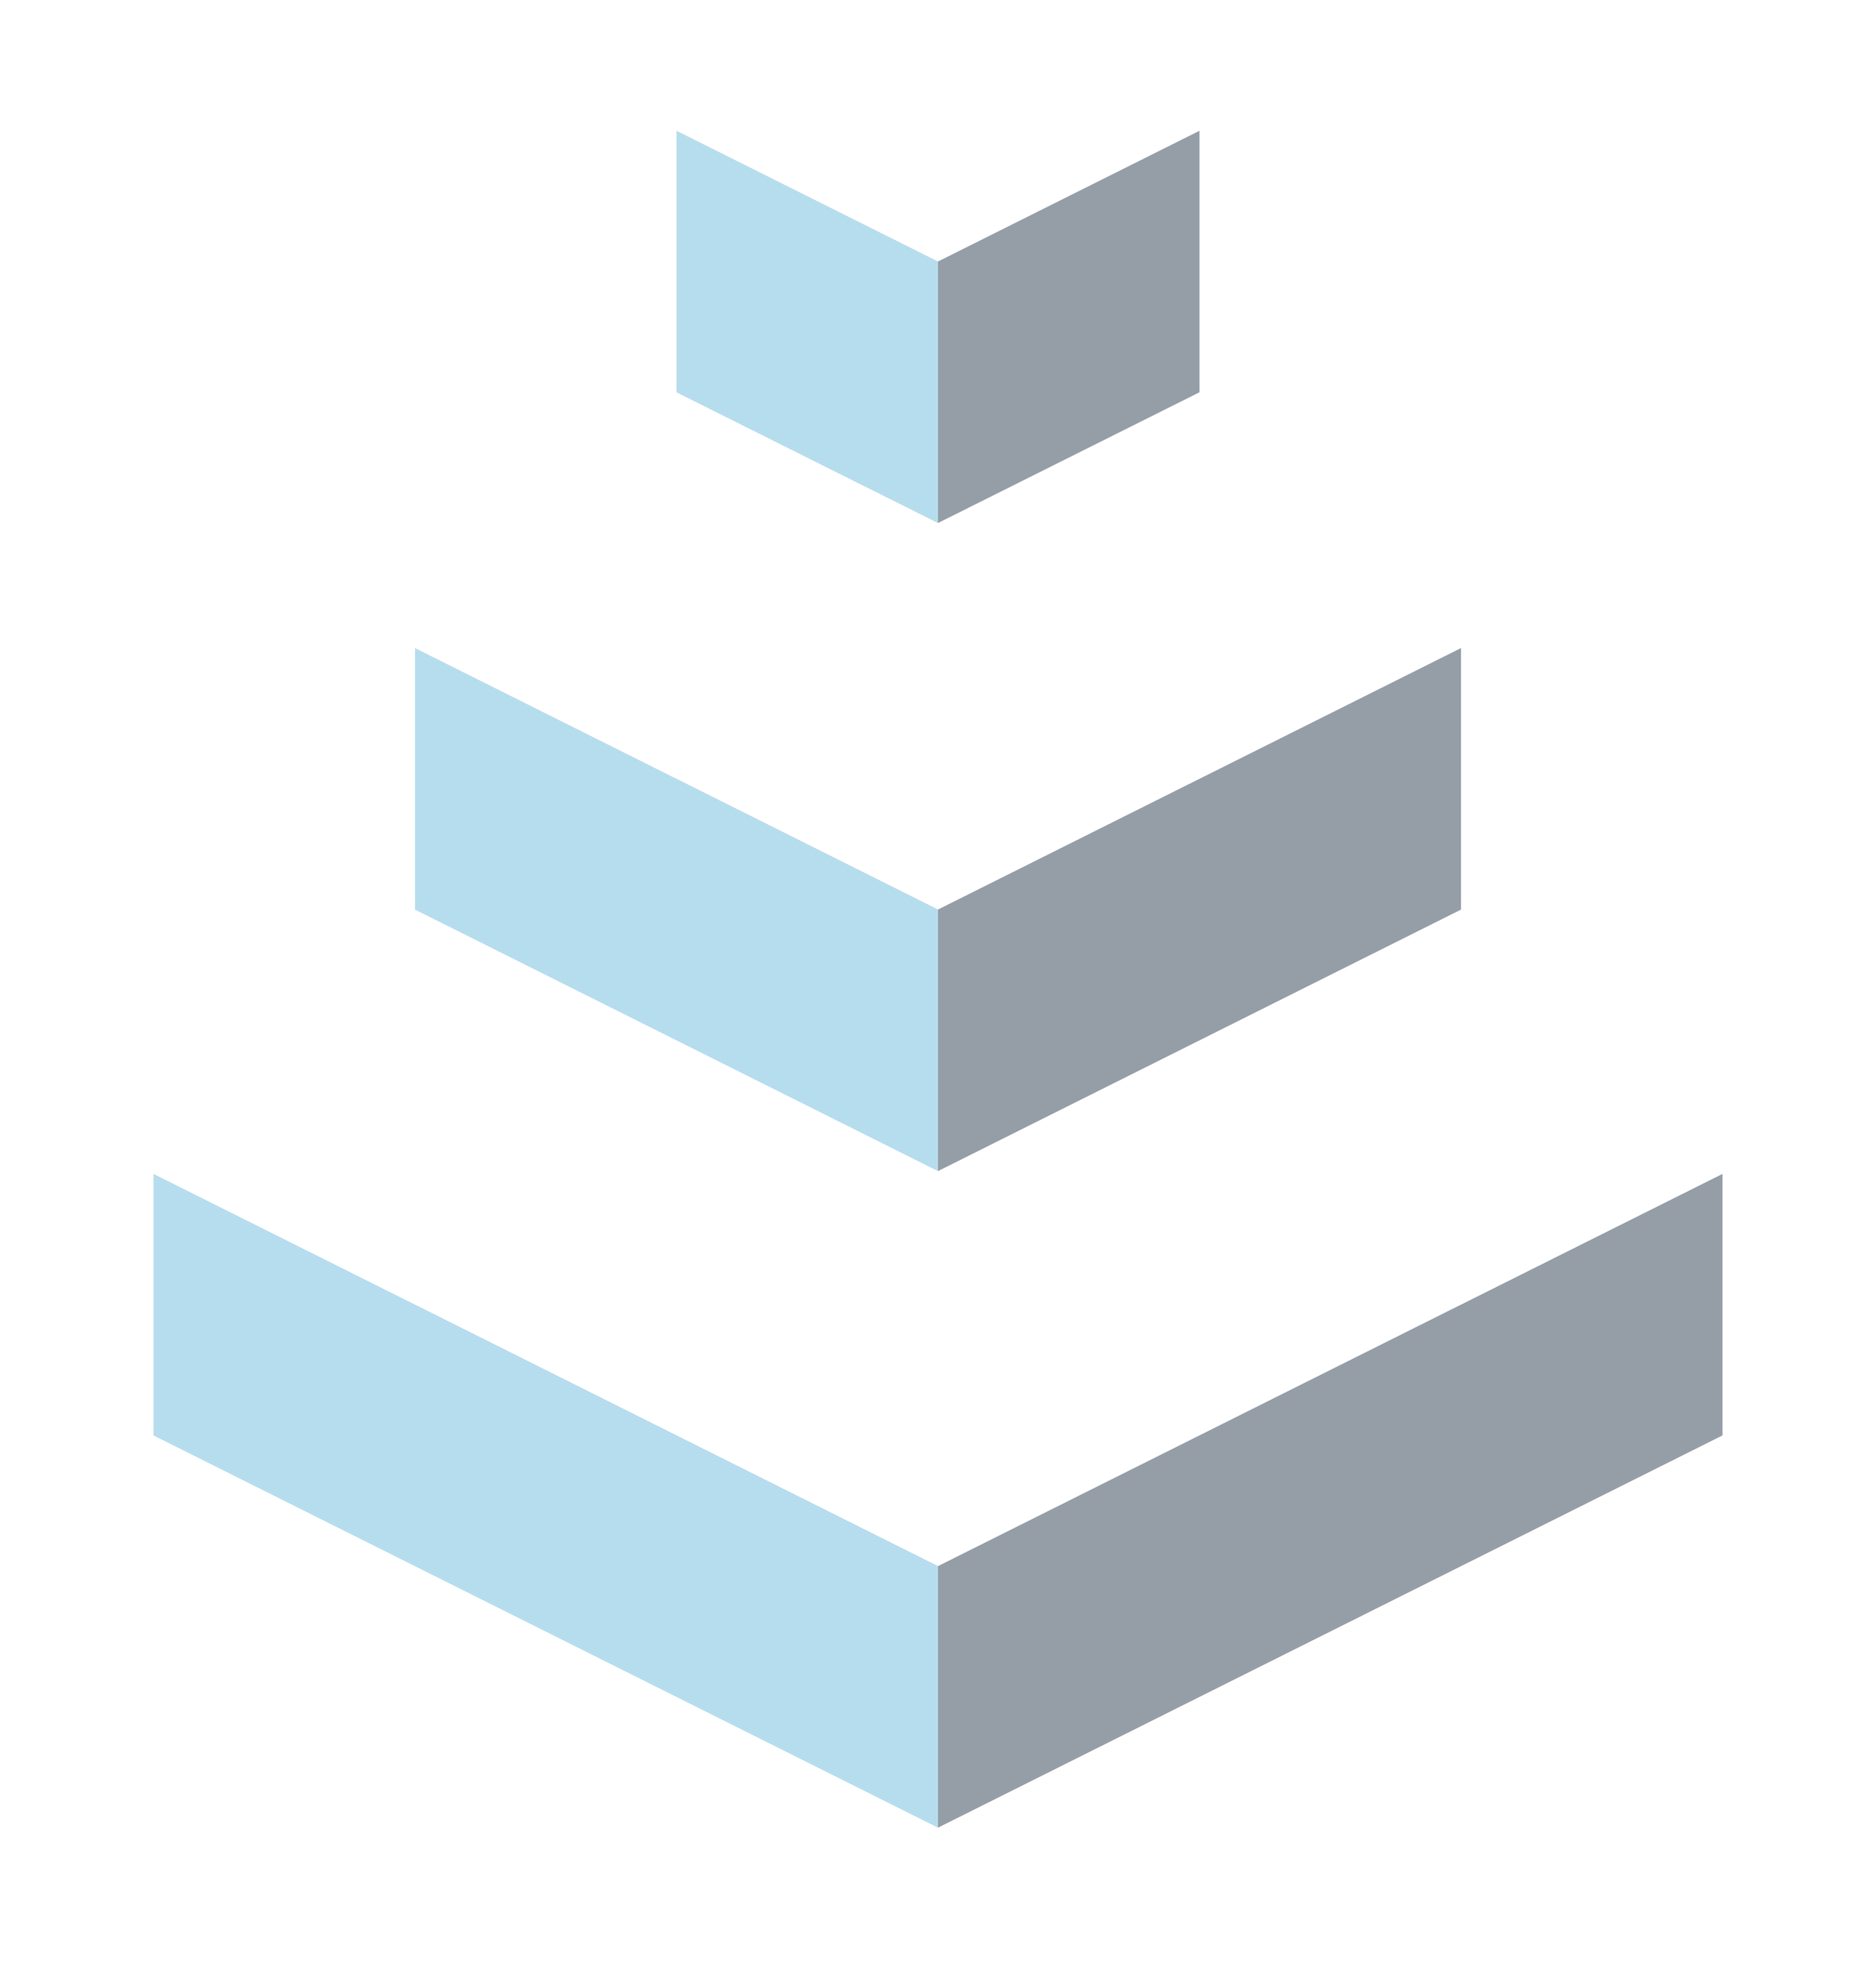 <svg xmlns="http://www.w3.org/2000/svg" xmlns:xlink="http://www.w3.org/1999/xlink" viewBox="0 0 220 232.334">
  <defs>
    <style>
      .cls-1 {
        opacity: 0.5;
      }

      .cls-2 {
        fill: #d7dadb;
      }

      .cls-3 {
        fill: #fff;
      }

      .cls-4 {
        fill: #2c3e50;
      }

      .cls-5 {
        fill: #6dbcdb;
      }

      .cls-6 {
        filter: url(#Path_288);
      }

      .cls-7 {
        filter: url(#Path_289);
      }

      .cls-8 {
        filter: url(#Path_290);
      }
    </style>
    <filter id="Path_290" x="0" y="104.333" width="220" height="128" filterUnits="userSpaceOnUse">
      <feOffset input="SourceAlpha"/>
      <feGaussianBlur stdDeviation="6" result="blur"/>
      <feFlood flood-opacity="0.251"/>
      <feComposite operator="in" in2="blur"/>
      <feComposite in="SourceGraphic"/>
    </filter>
    <filter id="Path_289" x="30.667" y="58" width="158.666" height="97.333" filterUnits="userSpaceOnUse">
      <feOffset input="SourceAlpha"/>
      <feGaussianBlur stdDeviation="6" result="blur-2"/>
      <feFlood flood-opacity="0.251"/>
      <feComposite operator="in" in2="blur-2"/>
      <feComposite in="SourceGraphic"/>
    </filter>
    <filter id="Path_288" x="61.333" y="12.667" width="97.333" height="66.667" filterUnits="userSpaceOnUse">
      <feOffset input="SourceAlpha"/>
      <feGaussianBlur stdDeviation="6" result="blur-3"/>
      <feFlood flood-opacity="0.251"/>
      <feComposite operator="in" in2="blur-3"/>
      <feComposite in="SourceGraphic"/>
    </filter>
  </defs>
  <g id="Group_112" data-name="Group 112" class="cls-1" transform="translate(-626 -115)">
    <g id="Group_89" data-name="Group 89" transform="translate(644 206.667)">
      <g class="cls-8" transform="matrix(1, 0, 0, 1, -18, -91.67)">
        <path id="Path_290-2" data-name="Path 290" class="cls-2" d="M1240,894l92-46,92,46-92,46Z" transform="translate(-1222 -725.67)"/>
      </g>
      <path id="Path_277" data-name="Path 277" class="cls-3" d="M1240,894l92-46,92,46-92,46Z" transform="translate(-1240 -848)"/>
      <path id="Path_276" data-name="Path 276" class="cls-4" d="M1348,886.667l-92,46V902l92-46Z" transform="translate(-1164 -810)"/>
      <path id="Path_279" data-name="Path 279" class="cls-5" d="M1240,886.667l92,46V902l-92-46Z" transform="translate(-1240 -810)"/>
    </g>
    <g id="Group_90" data-name="Group 90" transform="translate(674.667 160.333)">
      <g class="cls-7" transform="matrix(1, 0, 0, 1, -48.67, -45.33)">
        <path id="Path_289-2" data-name="Path 289" class="cls-2" d="M1240,878.666,1301.333,848l61.333,30.667-61.333,30.667Z" transform="translate(-1191.33 -772)"/>
      </g>
      <path id="Path_281" data-name="Path 281" class="cls-3" d="M1240,878.666,1301.333,848l61.333,30.667-61.333,30.667Z" transform="translate(-1240 -848)"/>
      <path id="Path_278" data-name="Path 278" class="cls-4" d="M1317.333,886.667,1256,917.333V886.667L1317.333,856Z" transform="translate(-1194.667 -825.333)"/>
      <path id="Path_280" data-name="Path 280" class="cls-5" d="M1240,886.667l61.333,30.667V886.667L1240,856Z" transform="translate(-1240 -825.333)"/>
    </g>
    <g id="Group_91" data-name="Group 91" transform="translate(705.333 115)">
      <g class="cls-6" transform="matrix(1, 0, 0, 1, -79.33, 0)">
        <path id="Path_288-2" data-name="Path 288" class="cls-2" d="M1240,863.333,1270.667,848l30.667,15.333-30.667,15.333Z" transform="translate(-1160.67 -817.33)"/>
      </g>
      <path id="Path_284" data-name="Path 284" class="cls-3" d="M1240,863.333,1270.667,848l30.667,15.333-30.667,15.333Z" transform="translate(-1240 -848)"/>
      <path id="Path_282" data-name="Path 282" class="cls-4" d="M1286.667,886.667,1256,902V871.333L1286.667,856Z" transform="translate(-1225.334 -840.667)"/>
      <path id="Path_283" data-name="Path 283" class="cls-5" d="M1240,886.667,1270.667,902V871.333L1240,856Z" transform="translate(-1240 -840.667)"/>
    </g>
  </g>
</svg>
